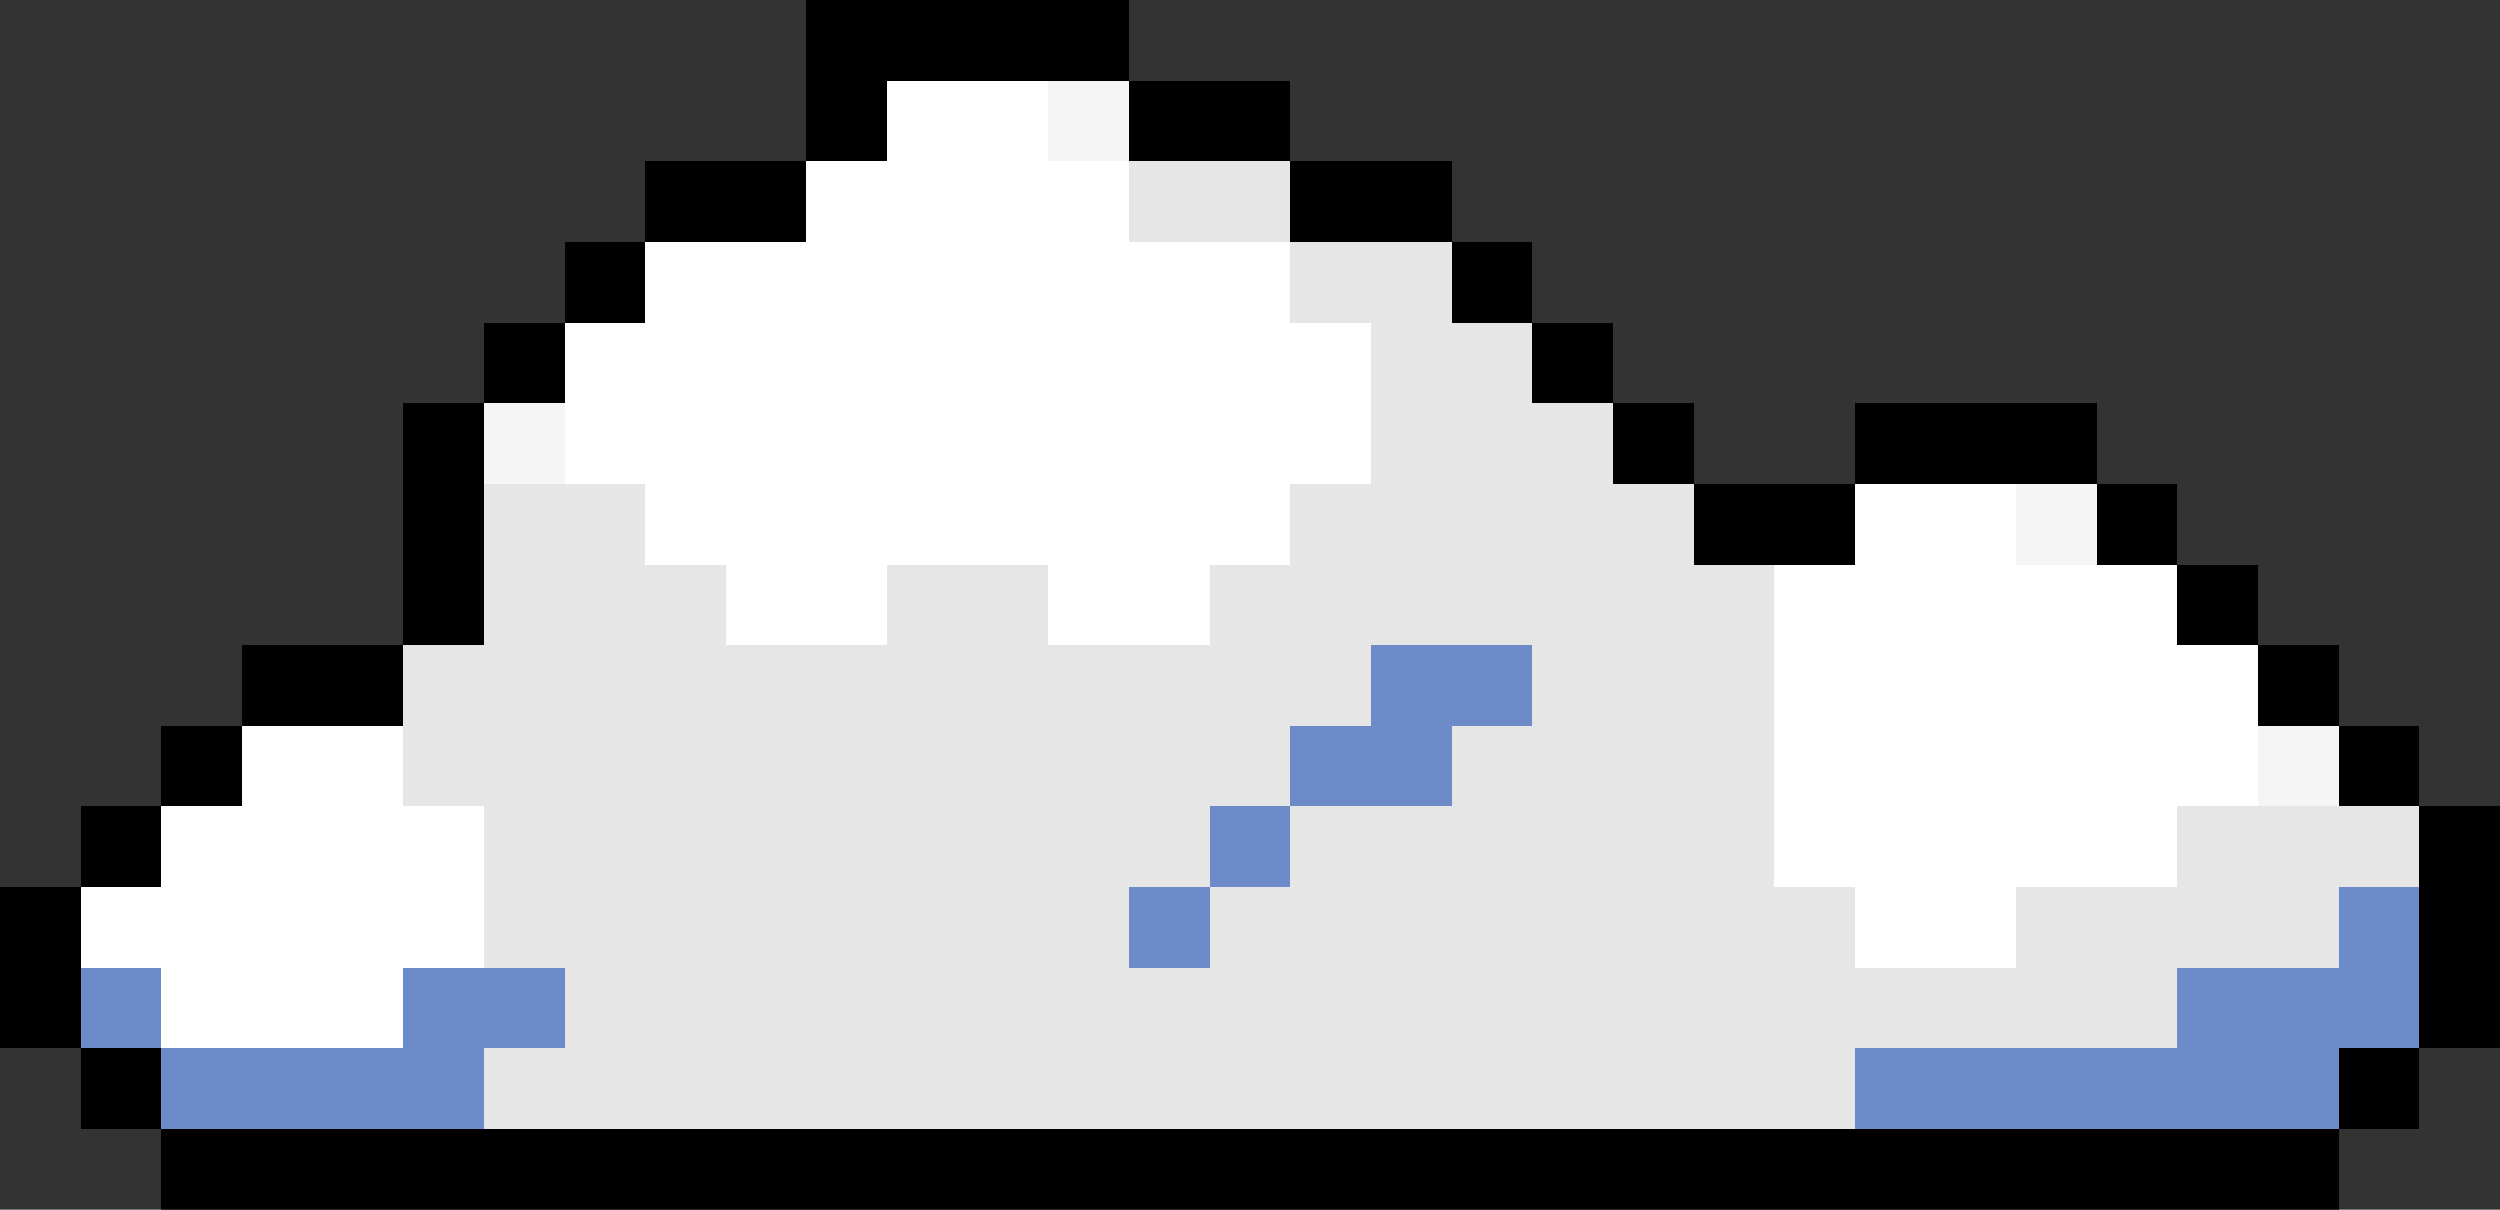<svg xmlns="http://www.w3.org/2000/svg" viewBox="0 -0.5 31 15" shape-rendering="crispEdges">
<rect x="0" y="-0.5" width="31" height="15" fill="#333333" stroke="none"/>
<path stroke="#000000" d="M10 0h4M10 1h1M14 1h2M8 2h2M16 2h2M7 3h1M18 3h1M6 4h1M19 4h1M5 5h1M20 5h1M23 5h3M5 6h1M21 6h2M26 6h1M5 7h1M27 7h1M3 8h2M28 8h1M2 9h1M29 9h1M1 10h1M30 10h1M0 11h1M30 11h1M0 12h1M30 12h1M1 13h1M29 13h1M2 14h27" />
<path stroke="#ffffff" d="M11 1h2M10 2h4M8 3h8M7 4h10M7 5h10M8 6h8M23 6h2M9 7h2M13 7h2M22 7h5M22 8h6M3 9h2M22 9h6M2 10h4M22 10h5M1 11h5M23 11h2M2 12h3" />
<path stroke="#f5f5f5" d="M13 1h1M6 5h1M25 6h1M28 9h1" />
<path stroke="#e6e6e6" d="M14 2h2M16 3h2M17 4h2M17 5h3M6 6h2M16 6h5M6 7h3M11 7h2M15 7h7M5 8h12M19 8h3M5 9h11M18 9h4M6 10h9M16 10h6M27 10h3M6 11h8M15 11h8M25 11h4M7 12h20M6 13h17" />
<path stroke="#6d8bc8" d="M17 8h2M16 9h2M15 10h1M14 11h1M29 11h1M1 12h1M5 12h2M27 12h3M2 13h4M23 13h6" />
</svg>